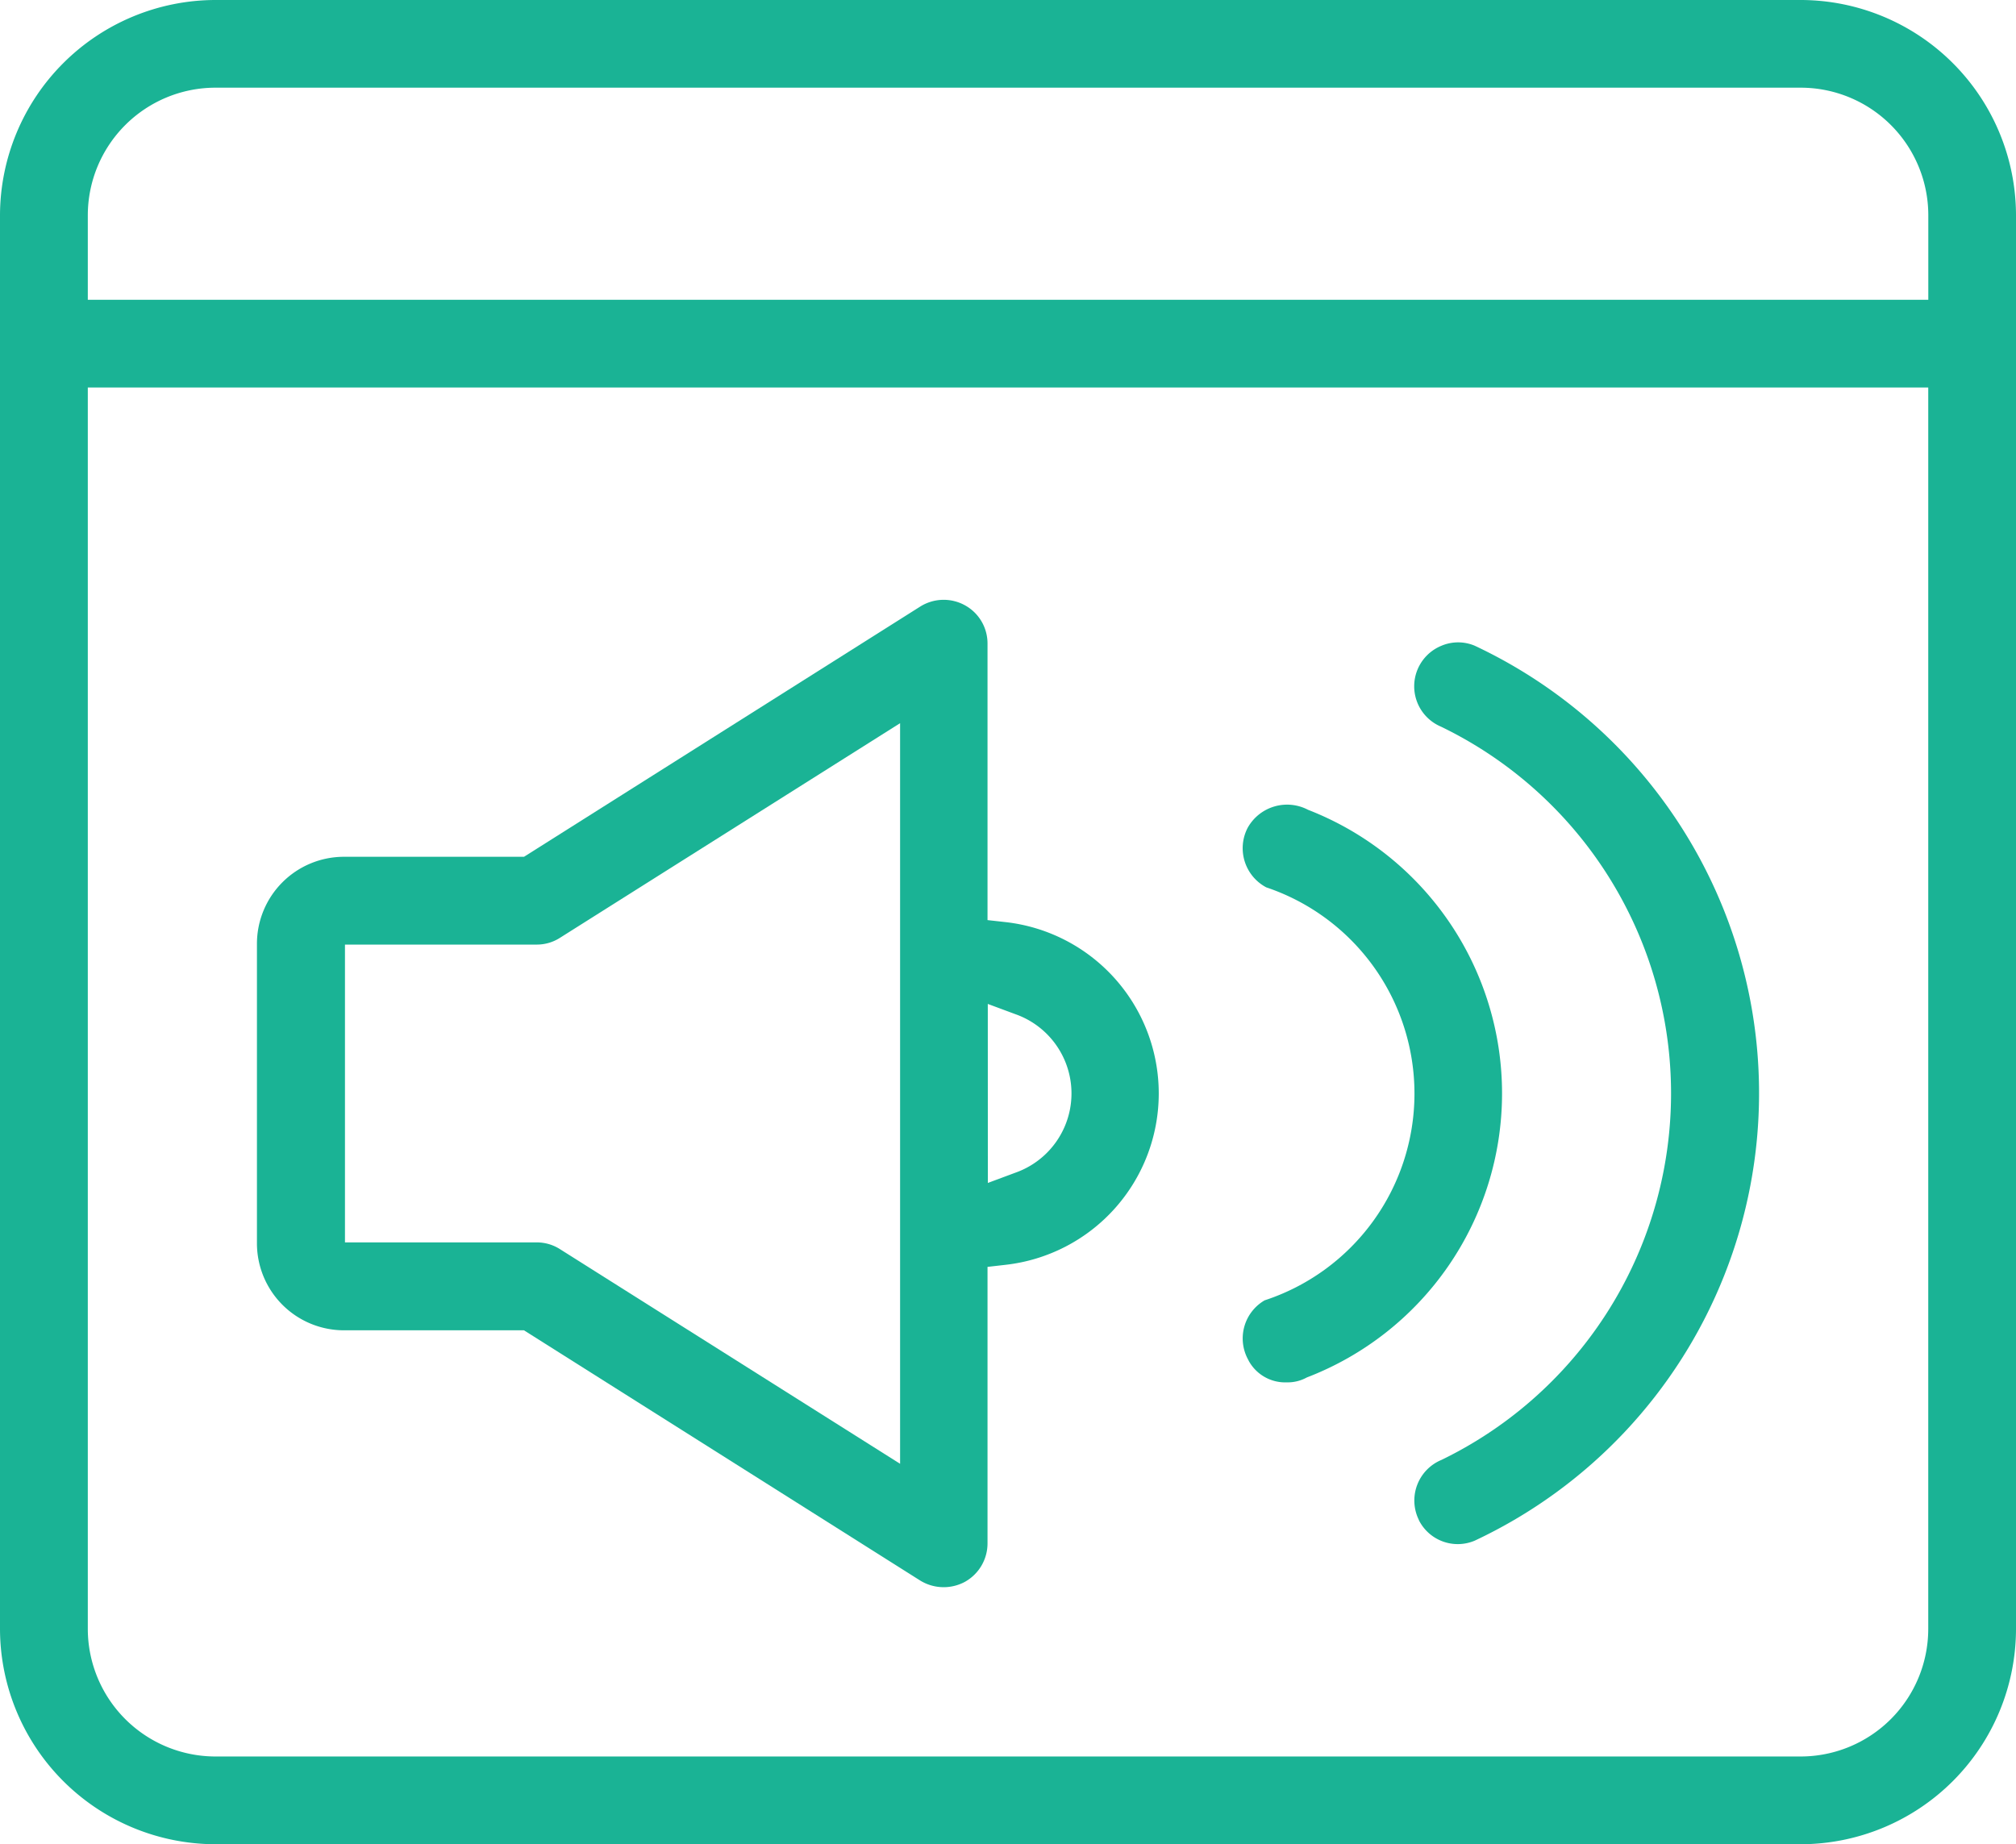 <svg xmlns="http://www.w3.org/2000/svg" width="37.057" height="33.904" viewBox="0 0 37.057 33.904"><g transform="translate(-382.986 -274.798)"><path d="M400.722,285.925a.81.81,0,0,0-.821.024l-7.283,4.6h-3.309a1.6,1.6,0,0,0-1.6,1.6v5.511a1.6,1.6,0,0,0,1.6,1.594h3.308l7.283,4.6a.823.823,0,0,0,.819.026.809.809,0,0,0,.419-.707v-5.085l.333-.038a3.17,3.17,0,0,0,0-6.3l-.333-.037V286.63A.8.8,0,0,0,400.722,285.925Zm-1.191,15.783-6.249-3.944a.792.792,0,0,0-.428-.126h-3.527v-5.475h3.527a.787.787,0,0,0,.426-.125l6.251-3.945Zm1.612-8.454.506.188a1.545,1.545,0,0,1,0,2.915l-.505.188Z" fill="#1ab395"/><path d="M405.945,299.825a.764.764,0,0,0,.694.386.726.726,0,0,0,.368-.09,5.594,5.594,0,0,0,.022-10.436.829.829,0,0,0-1.111.335.814.814,0,0,0,.344,1.091,4,4,0,0,1-.03,7.592.81.81,0,0,0-.312,1.074Z" fill="#1ab395"/><path d="M420.043,304.745v-25.99a3.963,3.963,0,0,0-3.957-3.957H386.943a3.967,3.967,0,0,0-3.957,3.957v25.99a3.967,3.967,0,0,0,3.957,3.957h29.143A3.963,3.963,0,0,0,420.043,304.745ZM384.6,278.754a2.348,2.348,0,0,1,2.343-2.344h29.144a2.346,2.346,0,0,1,2.344,2.344v1.555H384.6Zm2.344,28.335a2.349,2.349,0,0,1-2.344-2.344V281.922H418.43v22.823a2.347,2.347,0,0,1-2.344,2.344Z" fill="#1ab395"/><path d="M409.073,302.756a.8.8,0,0,0,1.021.365,9.087,9.087,0,0,0,0-16.452.785.785,0,0,0-.611,0,.805.805,0,0,0-.011,1.487,7.489,7.489,0,0,1,.012,13.48.808.808,0,0,0-.437,1.061Z" fill="#1ab395"/></g></svg>